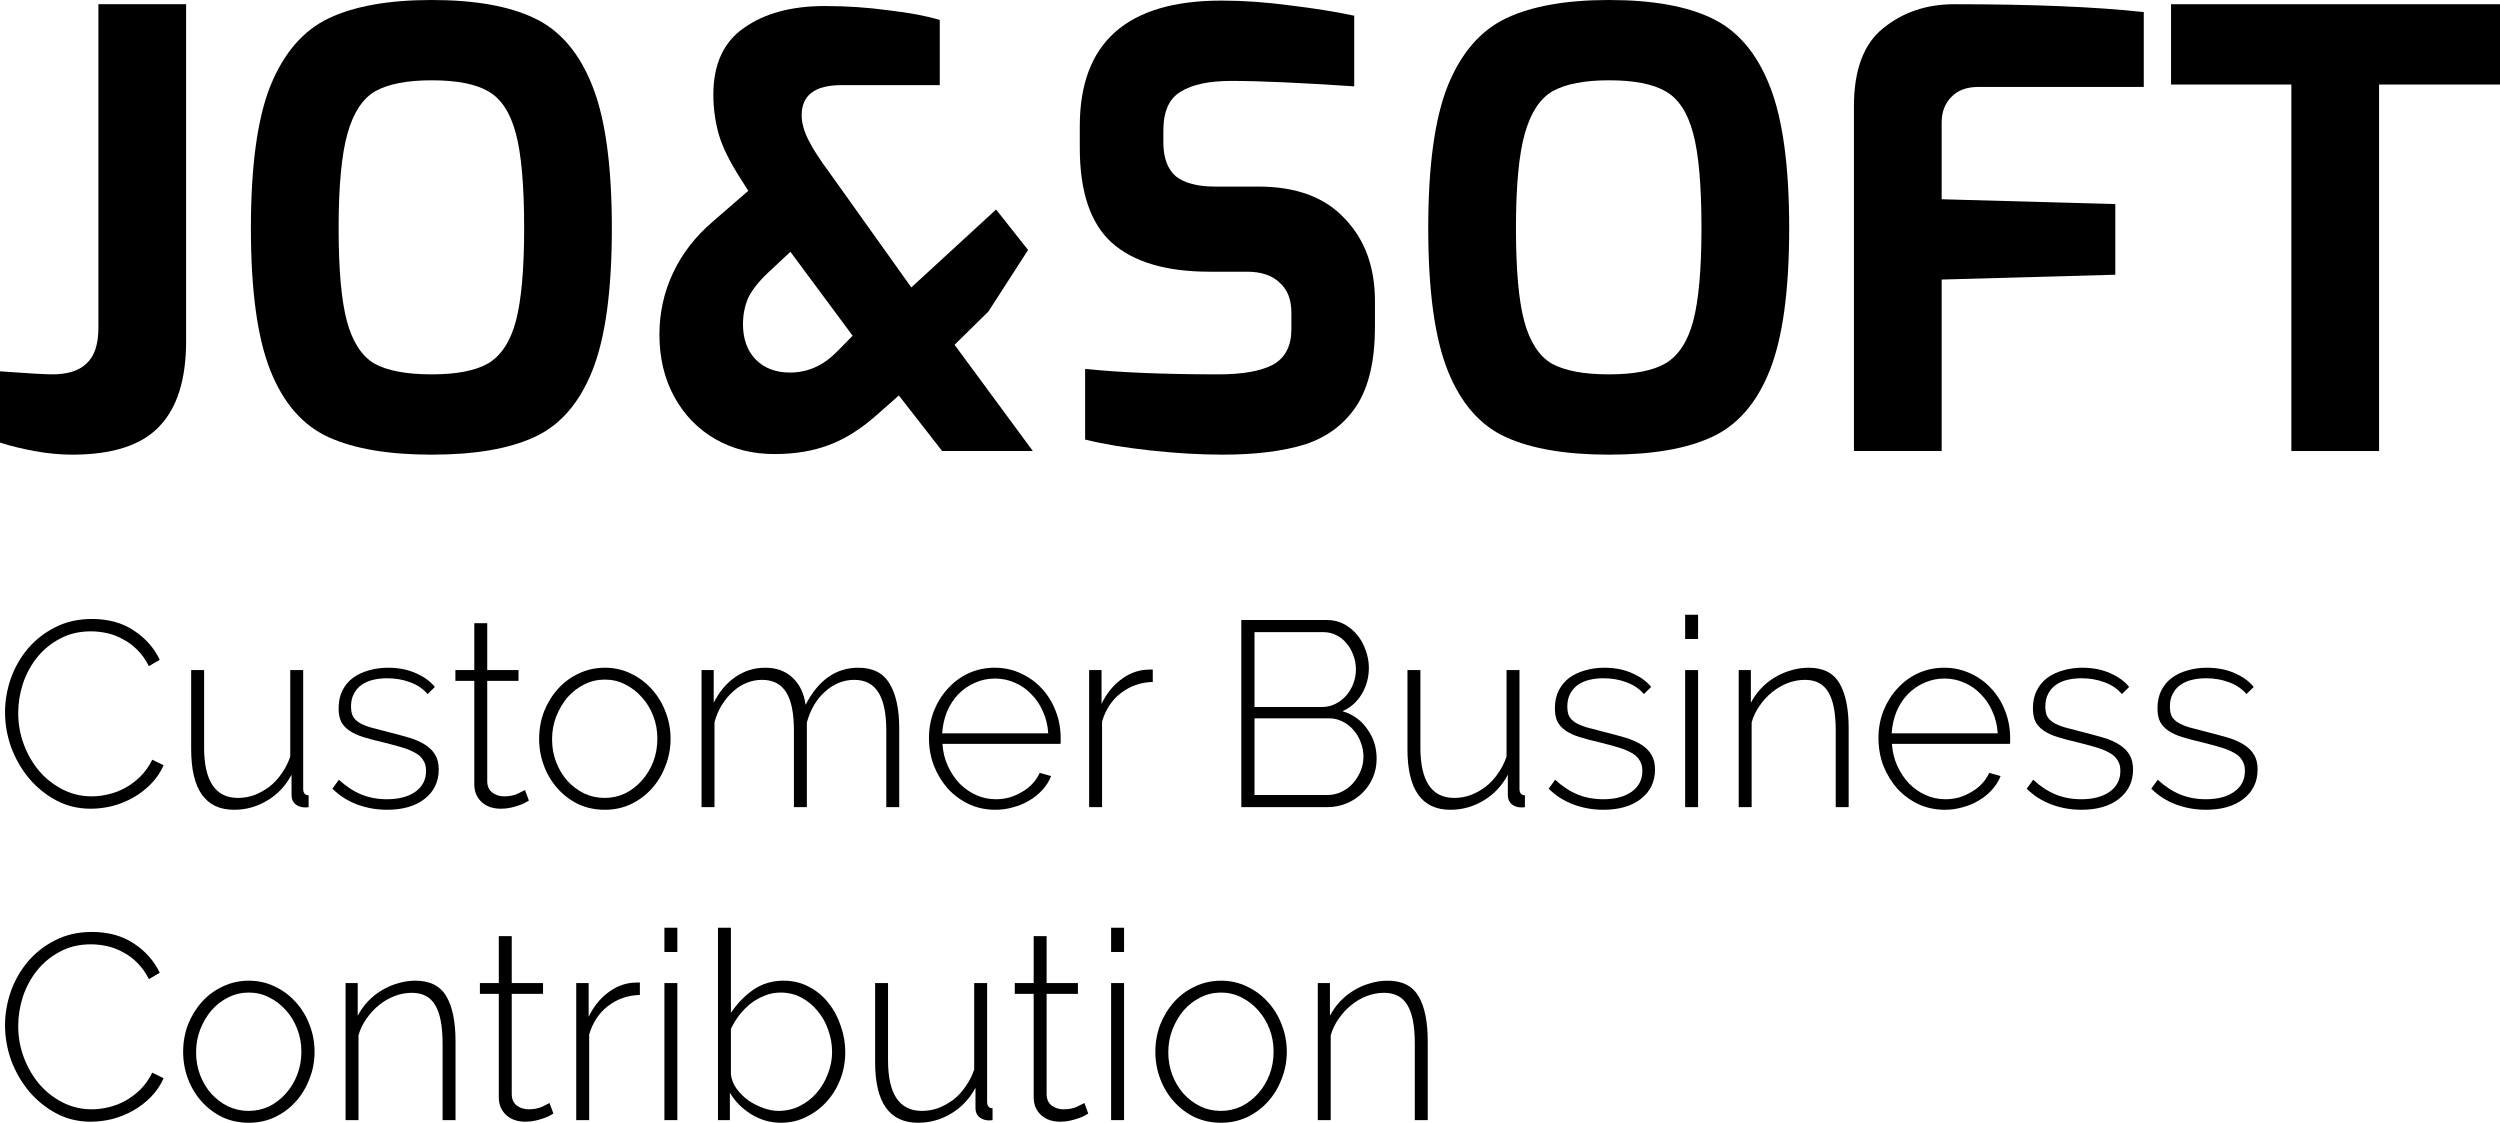 <svg width="167" height="75" viewBox="0 0 167 75" fill="none" xmlns="http://www.w3.org/2000/svg">
<path d="M4.83 30.371C4.012 30.371 3.167 30.291 2.296 30.129C1.425 29.968 0.66 29.78 0 29.565V24.805C1.848 24.94 3.009 25.007 3.484 25.007C4.514 25.007 5.279 24.765 5.781 24.281C6.309 23.797 6.573 23.004 6.573 21.901V0.282H12.432V22.789C12.432 25.37 11.825 27.279 10.611 28.516C9.423 29.753 7.496 30.371 4.83 30.371Z" fill="black"/>
<path d="M28.836 30.371C25.959 30.371 23.662 29.982 21.947 29.202C20.231 28.422 18.938 26.943 18.066 24.765C17.195 22.587 16.76 19.414 16.76 15.246C16.76 11.078 17.195 7.905 18.066 5.727C18.964 3.522 20.27 2.017 21.986 1.21C23.702 0.403 25.985 0 28.836 0C31.713 0 33.996 0.403 35.686 1.21C37.401 2.017 38.695 3.522 39.566 5.727C40.437 7.905 40.872 11.078 40.872 15.246C40.872 19.414 40.437 22.587 39.566 24.765C38.695 26.943 37.401 28.422 35.686 29.202C33.996 29.982 31.713 30.371 28.836 30.371ZM28.836 25.007C30.499 25.007 31.753 24.765 32.597 24.281C33.468 23.77 34.089 22.829 34.458 21.458C34.828 20.059 35.013 17.989 35.013 15.246C35.013 12.396 34.828 10.285 34.458 8.914C34.089 7.516 33.468 6.574 32.597 6.09C31.753 5.606 30.499 5.364 28.836 5.364C27.199 5.364 25.946 5.606 25.075 6.09C24.23 6.574 23.61 7.516 23.214 8.914C22.818 10.312 22.62 12.423 22.62 15.246C22.62 18.016 22.805 20.086 23.174 21.458C23.544 22.829 24.151 23.77 24.995 24.281C25.866 24.765 27.146 25.007 28.836 25.007Z" fill="black"/>
<path d="M51.73 30.331C50.252 30.331 48.932 29.995 47.77 29.323C46.609 28.651 45.698 27.709 45.038 26.499C44.379 25.289 44.049 23.904 44.049 22.345C44.049 20.893 44.352 19.521 44.959 18.231C45.566 16.94 46.451 15.797 47.612 14.803L49.987 12.745L49.473 11.939C48.734 10.783 48.245 9.788 48.008 8.954C47.77 8.094 47.651 7.22 47.651 6.332C47.651 4.289 48.338 2.796 49.71 1.855C51.083 0.887 52.878 0.403 55.095 0.403C56.547 0.403 57.959 0.497 59.332 0.686C60.731 0.847 61.879 1.062 62.776 1.331V5.687H56.204C54.435 5.687 53.551 6.359 53.551 7.704C53.551 8.188 53.696 8.726 53.986 9.317C54.277 9.909 54.752 10.648 55.412 11.536L60.876 19.199L66.538 13.996L68.676 16.698L66.023 20.812L63.766 23.031L68.993 30.129H62.935L60.044 26.419L58.579 27.709C57.523 28.651 56.455 29.323 55.372 29.726C54.316 30.129 53.102 30.331 51.73 30.331ZM52.759 24.886C53.34 24.886 53.881 24.779 54.382 24.563C54.91 24.348 55.438 23.972 55.966 23.434L56.956 22.426L52.799 16.819L51.334 18.191C50.7 18.782 50.252 19.347 49.987 19.884C49.75 20.422 49.631 21.014 49.631 21.659C49.631 22.627 49.908 23.407 50.463 23.999C51.043 24.59 51.809 24.886 52.759 24.886Z" fill="black"/>
<path d="M81.672 30.371C80.168 30.371 78.557 30.277 76.842 30.089C75.126 29.901 73.674 29.659 72.486 29.363V24.644C74.835 24.886 77.805 25.007 81.395 25.007C83.005 25.007 84.219 24.792 85.037 24.362C85.856 23.904 86.265 23.111 86.265 21.982V20.893C86.265 20.006 86.001 19.333 85.473 18.876C84.972 18.392 84.246 18.15 83.295 18.15H80.801C77.897 18.15 75.72 17.505 74.268 16.214C72.843 14.924 72.13 12.813 72.13 9.882V8.43C72.13 2.837 75.284 0.04 81.593 0.04C83.071 0.04 84.602 0.148 86.186 0.363C87.769 0.551 89.195 0.78 90.462 1.049V5.768C86.846 5.526 84.114 5.405 82.266 5.405C80.761 5.405 79.626 5.647 78.861 6.131C78.095 6.588 77.713 7.448 77.713 8.712V9.519C77.713 10.541 77.99 11.293 78.544 11.777C79.125 12.235 79.996 12.463 81.157 12.463H84.048C86.582 12.463 88.508 13.176 89.828 14.601C91.174 15.999 91.847 17.841 91.847 20.127V21.821C91.847 24.079 91.438 25.84 90.62 27.104C89.802 28.341 88.654 29.202 87.175 29.686C85.697 30.143 83.863 30.371 81.672 30.371Z" fill="black"/>
<path d="M107.482 30.371C104.605 30.371 102.308 29.982 100.593 29.202C98.877 28.422 97.584 26.943 96.712 24.765C95.841 22.587 95.406 19.414 95.406 15.246C95.406 11.078 95.841 7.905 96.712 5.727C97.61 3.522 98.916 2.017 100.632 1.21C102.348 0.403 104.631 0 107.482 0C110.359 0 112.642 0.403 114.331 1.21C116.047 2.017 117.341 3.522 118.212 5.727C119.083 7.905 119.518 11.078 119.518 15.246C119.518 19.414 119.083 22.587 118.212 24.765C117.341 26.943 116.047 28.422 114.331 29.202C112.642 29.982 110.359 30.371 107.482 30.371ZM107.482 25.007C109.145 25.007 110.399 24.765 111.243 24.281C112.114 23.77 112.734 22.829 113.104 21.458C113.474 20.059 113.658 17.989 113.658 15.246C113.658 12.396 113.474 10.285 113.104 8.914C112.734 7.516 112.114 6.574 111.243 6.09C110.399 5.606 109.145 5.364 107.482 5.364C105.845 5.364 104.591 5.606 103.72 6.09C102.876 6.574 102.255 7.516 101.86 8.914C101.464 10.312 101.266 12.423 101.266 15.246C101.266 18.016 101.45 20.086 101.82 21.458C102.189 22.829 102.797 23.77 103.641 24.281C104.512 24.765 105.793 25.007 107.482 25.007Z" fill="black"/>
<path d="M123.843 7.099C123.843 4.679 124.489 2.944 125.783 1.896C127.103 0.82 128.686 0.282 130.534 0.282C135.787 0.282 140.01 0.457 143.204 0.807V5.808H132.157C131.365 5.808 130.758 6.037 130.336 6.494C129.914 6.924 129.703 7.489 129.703 8.188V13.31L141.303 13.633V18.352L129.703 18.674V30.129H123.843V7.099Z" fill="black"/>
<path d="M153.063 5.647H145.026V0.282H167V5.647H158.923V30.129H153.063V5.647Z" fill="black"/>
<path d="M0.336 47.579C0.336 46.828 0.463 46.083 0.716 45.343C0.981 44.592 1.361 43.923 1.857 43.336C2.352 42.749 2.957 42.274 3.671 41.91C4.397 41.535 5.221 41.347 6.143 41.347C7.237 41.347 8.171 41.605 8.943 42.121C9.715 42.626 10.291 43.278 10.671 44.076L9.945 44.498C9.726 44.064 9.467 43.7 9.167 43.407C8.879 43.113 8.562 42.879 8.217 42.703C7.883 42.515 7.531 42.38 7.163 42.297C6.794 42.215 6.431 42.174 6.074 42.174C5.29 42.174 4.599 42.339 4 42.667C3.401 42.984 2.894 43.401 2.479 43.917C2.064 44.434 1.747 45.02 1.528 45.678C1.321 46.323 1.217 46.975 1.217 47.632C1.217 48.371 1.344 49.076 1.598 49.745C1.851 50.414 2.197 51.007 2.635 51.523C3.072 52.028 3.591 52.432 4.19 52.738C4.789 53.043 5.434 53.196 6.126 53.196C6.494 53.196 6.875 53.148 7.266 53.054C7.658 52.961 8.032 52.814 8.39 52.614C8.747 52.415 9.081 52.163 9.392 51.857C9.703 51.541 9.962 51.171 10.17 50.748L10.93 51.118C10.723 51.587 10.441 52.004 10.083 52.368C9.726 52.732 9.329 53.037 8.891 53.283C8.453 53.53 7.986 53.718 7.491 53.847C7.007 53.964 6.529 54.023 6.056 54.023C5.215 54.023 4.443 53.835 3.741 53.459C3.049 53.084 2.45 52.597 1.943 51.998C1.436 51.388 1.039 50.701 0.751 49.938C0.474 49.164 0.336 48.377 0.336 47.579Z" fill="black"/>
<path d="M15.638 54.093C13.726 54.093 12.77 52.743 12.77 50.044V44.762H13.634V49.921C13.634 52.174 14.388 53.301 15.898 53.301C16.278 53.301 16.647 53.236 17.004 53.107C17.361 52.967 17.695 52.779 18.006 52.544C18.317 52.297 18.588 52.004 18.819 51.664C19.06 51.323 19.25 50.948 19.389 50.537V44.762H20.253V52.685C20.253 52.978 20.374 53.125 20.616 53.125V53.917C20.558 53.929 20.506 53.935 20.46 53.935C20.414 53.935 20.38 53.935 20.357 53.935C20.126 53.935 19.919 53.864 19.734 53.724C19.562 53.571 19.475 53.371 19.475 53.125V51.752C19.083 52.491 18.542 53.066 17.851 53.477C17.171 53.888 16.433 54.093 15.638 54.093Z" fill="black"/>
<path d="M25.851 54.093C25.16 54.093 24.497 53.976 23.863 53.741C23.23 53.507 22.677 53.154 22.204 52.685L22.636 52.086C23.12 52.532 23.622 52.861 24.14 53.072C24.658 53.283 25.229 53.389 25.851 53.389C26.634 53.389 27.262 53.225 27.735 52.896C28.219 52.556 28.461 52.086 28.461 51.488C28.461 51.206 28.397 50.971 28.27 50.783C28.155 50.584 27.977 50.42 27.735 50.291C27.493 50.15 27.193 50.026 26.836 49.921C26.479 49.815 26.064 49.704 25.592 49.586C25.085 49.469 24.641 49.352 24.261 49.234C23.892 49.117 23.587 48.976 23.345 48.812C23.103 48.647 22.919 48.448 22.792 48.213C22.677 47.978 22.619 47.679 22.619 47.315C22.619 46.857 22.705 46.458 22.878 46.118C23.051 45.778 23.287 45.496 23.587 45.273C23.898 45.05 24.249 44.886 24.641 44.78C25.044 44.663 25.471 44.604 25.92 44.604C26.623 44.604 27.245 44.727 27.787 44.974C28.328 45.208 28.749 45.514 29.048 45.889L28.564 46.364C28.265 46.012 27.873 45.748 27.389 45.572C26.917 45.396 26.41 45.308 25.868 45.308C25.534 45.308 25.217 45.343 24.918 45.414C24.63 45.484 24.376 45.596 24.157 45.748C23.938 45.901 23.766 46.1 23.639 46.347C23.512 46.581 23.449 46.863 23.449 47.192C23.449 47.462 23.489 47.679 23.57 47.843C23.662 48.008 23.8 48.148 23.985 48.266C24.18 48.383 24.428 48.489 24.728 48.583C25.027 48.665 25.384 48.759 25.799 48.864C26.364 49.005 26.865 49.14 27.303 49.269C27.741 49.398 28.104 49.557 28.392 49.745C28.691 49.932 28.916 50.156 29.066 50.414C29.227 50.672 29.307 51.001 29.307 51.4C29.307 52.221 28.991 52.879 28.357 53.371C27.735 53.853 26.899 54.093 25.851 54.093Z" fill="black"/>
<path d="M35.33 53.477C35.283 53.501 35.203 53.547 35.087 53.618C34.984 53.677 34.846 53.735 34.673 53.794C34.511 53.853 34.327 53.906 34.12 53.953C33.912 53.999 33.688 54.023 33.446 54.023C33.204 54.023 32.973 53.988 32.754 53.917C32.547 53.847 32.363 53.741 32.201 53.6C32.04 53.459 31.913 53.289 31.821 53.09C31.729 52.89 31.683 52.656 31.683 52.386V45.484H30.421V44.762H31.683V41.629H32.547V44.762H34.638V45.484H32.547V52.174C32.547 52.515 32.662 52.773 32.893 52.949C33.123 53.113 33.382 53.196 33.67 53.196C34.028 53.196 34.333 53.137 34.586 53.019C34.851 52.89 35.013 52.808 35.07 52.773L35.33 53.477Z" fill="black"/>
<path d="M40.404 54.093C39.77 54.093 39.183 53.97 38.641 53.724C38.111 53.465 37.65 53.119 37.258 52.685C36.867 52.251 36.561 51.746 36.343 51.171C36.124 50.596 36.014 49.991 36.014 49.357C36.014 48.712 36.124 48.102 36.343 47.526C36.573 46.951 36.884 46.447 37.276 46.012C37.667 45.578 38.128 45.238 38.658 44.991C39.2 44.733 39.782 44.604 40.404 44.604C41.026 44.604 41.602 44.733 42.132 44.991C42.662 45.238 43.123 45.578 43.515 46.012C43.918 46.447 44.229 46.951 44.448 47.526C44.678 48.102 44.794 48.712 44.794 49.357C44.794 49.991 44.678 50.596 44.448 51.171C44.229 51.746 43.924 52.251 43.532 52.685C43.14 53.119 42.674 53.465 42.132 53.724C41.602 53.97 41.026 54.093 40.404 54.093ZM36.878 49.393C36.878 49.932 36.97 50.443 37.155 50.924C37.339 51.394 37.587 51.804 37.898 52.157C38.221 52.509 38.595 52.791 39.021 53.002C39.447 53.201 39.903 53.301 40.387 53.301C40.87 53.301 41.326 53.201 41.752 53.002C42.178 52.791 42.553 52.503 42.875 52.139C43.198 51.775 43.452 51.358 43.636 50.889C43.82 50.408 43.912 49.892 43.912 49.34C43.912 48.8 43.82 48.295 43.636 47.826C43.452 47.344 43.198 46.928 42.875 46.576C42.553 46.212 42.178 45.924 41.752 45.713C41.337 45.502 40.888 45.396 40.404 45.396C39.92 45.396 39.465 45.502 39.039 45.713C38.612 45.924 38.238 46.212 37.915 46.576C37.604 46.94 37.351 47.368 37.155 47.861C36.97 48.342 36.878 48.853 36.878 49.393Z" fill="black"/>
<path d="M60.068 53.917H59.204V48.812C59.204 47.65 59.025 46.793 58.668 46.241C58.322 45.69 57.787 45.414 57.061 45.414C56.692 45.414 56.34 45.484 56.007 45.625C55.672 45.766 55.367 45.965 55.09 46.224C54.814 46.47 54.572 46.769 54.365 47.121C54.169 47.462 54.013 47.843 53.898 48.266V53.917H53.034V48.812C53.034 47.638 52.861 46.781 52.515 46.241C52.17 45.69 51.634 45.414 50.908 45.414C50.539 45.414 50.188 45.484 49.854 45.625C49.531 45.754 49.232 45.948 48.955 46.206C48.679 46.453 48.431 46.752 48.212 47.104C48.005 47.444 47.843 47.826 47.728 48.248V53.917H46.864V44.762H47.676V46.946C48.045 46.206 48.529 45.631 49.128 45.22C49.727 44.809 50.39 44.604 51.116 44.604C51.876 44.604 52.492 44.833 52.965 45.291C53.437 45.748 53.719 46.347 53.812 47.086C54.664 45.431 55.839 44.604 57.337 44.604C58.317 44.604 59.014 44.962 59.428 45.678C59.855 46.382 60.068 47.374 60.068 48.653V53.917Z" fill="black"/>
<path d="M66.498 54.093C65.864 54.093 65.276 53.97 64.735 53.724C64.193 53.465 63.721 53.119 63.318 52.685C62.926 52.239 62.615 51.728 62.385 51.153C62.166 50.578 62.056 49.962 62.056 49.304C62.056 48.659 62.166 48.054 62.385 47.491C62.615 46.916 62.926 46.417 63.318 45.995C63.709 45.56 64.17 45.22 64.7 44.974C65.242 44.727 65.824 44.604 66.446 44.604C67.079 44.604 67.667 44.733 68.209 44.991C68.75 45.238 69.217 45.578 69.609 46.012C70 46.435 70.305 46.934 70.524 47.509C70.743 48.072 70.853 48.671 70.853 49.304C70.853 49.363 70.853 49.44 70.853 49.533C70.853 49.616 70.847 49.669 70.835 49.692H62.955C62.989 50.22 63.11 50.713 63.318 51.171C63.525 51.617 63.784 52.004 64.095 52.333C64.418 52.661 64.787 52.92 65.202 53.107C65.616 53.295 66.06 53.389 66.532 53.389C66.843 53.389 67.149 53.348 67.448 53.266C67.748 53.172 68.024 53.049 68.278 52.896C68.543 52.743 68.773 52.562 68.969 52.35C69.177 52.127 69.338 51.887 69.453 51.629L70.213 51.84C70.087 52.169 69.897 52.474 69.643 52.755C69.401 53.025 69.113 53.26 68.779 53.459C68.456 53.659 68.099 53.812 67.707 53.917C67.316 54.035 66.912 54.093 66.498 54.093ZM70.023 48.988C69.989 48.448 69.868 47.955 69.66 47.509C69.465 47.063 69.205 46.681 68.883 46.364C68.572 46.036 68.209 45.783 67.794 45.607C67.379 45.42 66.936 45.326 66.463 45.326C65.991 45.326 65.547 45.42 65.132 45.607C64.718 45.783 64.349 46.036 64.026 46.364C63.715 46.681 63.462 47.069 63.266 47.526C63.081 47.972 62.972 48.459 62.937 48.988H70.023Z" fill="black"/>
<path d="M77.005 45.554C76.199 45.578 75.49 45.825 74.88 46.294C74.281 46.752 73.86 47.386 73.618 48.196V53.917H72.754V44.762H73.584V47.016C73.895 46.37 74.304 45.848 74.811 45.449C75.329 45.038 75.882 44.803 76.47 44.745C76.585 44.733 76.689 44.727 76.781 44.727C76.873 44.727 76.948 44.727 77.005 44.727V45.554Z" fill="black"/>
<path d="M91.959 50.678C91.959 51.136 91.873 51.564 91.7 51.963C91.527 52.35 91.291 52.691 90.991 52.984C90.692 53.278 90.34 53.507 89.937 53.671C89.534 53.835 89.108 53.917 88.658 53.917H82.92V41.417H88.641C89.067 41.417 89.453 41.511 89.799 41.699C90.144 41.887 90.438 42.133 90.68 42.438C90.922 42.732 91.106 43.072 91.233 43.459C91.372 43.835 91.441 44.217 91.441 44.604C91.441 45.238 91.285 45.819 90.974 46.347C90.663 46.875 90.231 47.262 89.678 47.509C90.381 47.72 90.934 48.119 91.337 48.706C91.752 49.281 91.959 49.938 91.959 50.678ZM91.078 50.554C91.078 50.226 91.02 49.909 90.905 49.604C90.79 49.287 90.628 49.011 90.421 48.776C90.214 48.53 89.966 48.336 89.678 48.196C89.401 48.054 89.102 47.984 88.779 47.984H83.802V53.107H88.658C89.004 53.107 89.321 53.037 89.609 52.896C89.908 52.755 90.162 52.568 90.369 52.333C90.588 52.086 90.761 51.81 90.888 51.505C91.014 51.2 91.078 50.883 91.078 50.554ZM83.802 42.227V47.227H88.295C88.629 47.227 88.935 47.157 89.211 47.016C89.488 46.875 89.724 46.693 89.92 46.47C90.127 46.235 90.288 45.965 90.404 45.66C90.519 45.355 90.576 45.044 90.576 44.727C90.576 44.387 90.519 44.07 90.404 43.776C90.3 43.471 90.15 43.207 89.954 42.984C89.77 42.749 89.545 42.568 89.28 42.438C89.015 42.297 88.722 42.227 88.399 42.227H83.802Z" fill="black"/>
<path d="M96.886 54.093C94.974 54.093 94.018 52.743 94.018 50.044V44.762H94.882V49.921C94.882 52.174 95.636 53.301 97.146 53.301C97.526 53.301 97.895 53.236 98.252 53.107C98.609 52.967 98.943 52.779 99.254 52.544C99.565 52.297 99.836 52.004 100.067 51.664C100.309 51.323 100.499 50.948 100.637 50.537V44.762H101.501V52.685C101.501 52.978 101.622 53.125 101.864 53.125V53.917C101.806 53.929 101.754 53.935 101.708 53.935C101.662 53.935 101.628 53.935 101.605 53.935C101.374 53.935 101.167 53.864 100.982 53.724C100.81 53.571 100.723 53.371 100.723 53.125V51.752C100.331 52.491 99.79 53.066 99.099 53.477C98.419 53.888 97.682 54.093 96.886 54.093Z" fill="black"/>
<path d="M107.099 54.093C106.408 54.093 105.745 53.976 105.112 53.741C104.478 53.507 103.925 53.154 103.452 52.685L103.884 52.086C104.368 52.532 104.87 52.861 105.388 53.072C105.906 53.283 106.477 53.389 107.099 53.389C107.882 53.389 108.511 53.225 108.983 52.896C109.467 52.556 109.709 52.086 109.709 51.488C109.709 51.206 109.645 50.971 109.519 50.783C109.403 50.584 109.225 50.42 108.983 50.291C108.741 50.15 108.441 50.026 108.084 49.921C107.727 49.815 107.312 49.704 106.84 49.586C106.333 49.469 105.889 49.352 105.509 49.234C105.14 49.117 104.835 48.976 104.593 48.812C104.351 48.647 104.167 48.448 104.04 48.213C103.925 47.978 103.867 47.679 103.867 47.315C103.867 46.857 103.954 46.458 104.126 46.118C104.299 45.778 104.535 45.496 104.835 45.273C105.146 45.05 105.497 44.886 105.889 44.78C106.293 44.663 106.719 44.604 107.168 44.604C107.871 44.604 108.493 44.727 109.035 44.974C109.576 45.208 109.997 45.514 110.296 45.889L109.812 46.364C109.513 46.012 109.121 45.748 108.637 45.572C108.165 45.396 107.658 45.308 107.116 45.308C106.782 45.308 106.465 45.343 106.166 45.414C105.878 45.484 105.624 45.596 105.405 45.748C105.186 45.901 105.014 46.1 104.887 46.347C104.76 46.581 104.697 46.863 104.697 47.192C104.697 47.462 104.737 47.679 104.818 47.843C104.91 48.008 105.048 48.148 105.233 48.266C105.428 48.383 105.676 48.489 105.976 48.583C106.275 48.665 106.632 48.759 107.047 48.864C107.612 49.005 108.113 49.14 108.551 49.269C108.989 49.398 109.352 49.557 109.64 49.745C109.939 49.932 110.164 50.156 110.314 50.414C110.475 50.672 110.555 51.001 110.555 51.4C110.555 52.221 110.239 52.879 109.605 53.371C108.983 53.853 108.148 54.093 107.099 54.093Z" fill="black"/>
<path d="M112.568 53.917V44.762H113.432V53.917H112.568ZM112.568 42.685V41.065H113.432V42.685H112.568Z" fill="black"/>
<path d="M123.491 53.917H122.627V48.812C122.627 47.626 122.46 46.764 122.126 46.224C121.803 45.684 121.285 45.414 120.57 45.414C120.19 45.414 119.81 45.484 119.43 45.625C119.061 45.766 118.715 45.965 118.393 46.224C118.07 46.482 117.788 46.787 117.546 47.139C117.304 47.48 117.125 47.849 117.01 48.248V53.917H116.146V44.762H116.958V46.946C117.143 46.593 117.367 46.276 117.632 45.995C117.909 45.701 118.214 45.455 118.548 45.255C118.894 45.044 119.257 44.886 119.637 44.78C120.017 44.663 120.409 44.604 120.812 44.604C121.792 44.604 122.483 44.956 122.886 45.66C123.29 46.353 123.491 47.35 123.491 48.653V53.917Z" fill="black"/>
<path d="M129.923 54.093C129.289 54.093 128.702 53.97 128.16 53.724C127.619 53.465 127.146 53.119 126.743 52.685C126.352 52.239 126.04 51.728 125.81 51.153C125.591 50.578 125.482 49.962 125.482 49.304C125.482 48.659 125.591 48.054 125.81 47.491C126.04 46.916 126.352 46.417 126.743 45.995C127.135 45.56 127.596 45.22 128.126 44.974C128.667 44.727 129.249 44.604 129.871 44.604C130.505 44.604 131.093 44.733 131.634 44.991C132.176 45.238 132.642 45.578 133.034 46.012C133.426 46.435 133.731 46.934 133.95 47.509C134.169 48.072 134.278 48.671 134.278 49.304C134.278 49.363 134.278 49.44 134.278 49.533C134.278 49.616 134.273 49.669 134.261 49.692H126.38C126.415 50.22 126.536 50.713 126.743 51.171C126.951 51.617 127.21 52.004 127.521 52.333C127.844 52.661 128.212 52.92 128.627 53.107C129.042 53.295 129.485 53.389 129.958 53.389C130.269 53.389 130.574 53.348 130.874 53.266C131.173 53.172 131.45 53.049 131.703 52.896C131.968 52.743 132.199 52.562 132.395 52.35C132.602 52.127 132.763 51.887 132.878 51.629L133.639 51.84C133.512 52.169 133.322 52.474 133.069 52.755C132.827 53.025 132.539 53.26 132.205 53.459C131.882 53.659 131.525 53.812 131.133 53.917C130.741 54.035 130.338 54.093 129.923 54.093ZM133.449 48.988C133.414 48.448 133.293 47.955 133.086 47.509C132.89 47.063 132.631 46.681 132.308 46.364C131.997 46.036 131.634 45.783 131.219 45.607C130.805 45.42 130.361 45.326 129.889 45.326C129.416 45.326 128.973 45.42 128.558 45.607C128.143 45.783 127.774 46.036 127.452 46.364C127.141 46.681 126.887 47.069 126.691 47.526C126.507 47.972 126.398 48.459 126.363 48.988H133.449Z" fill="black"/>
<path d="M139.031 54.093C138.34 54.093 137.677 53.976 137.044 53.741C136.41 53.507 135.857 53.154 135.385 52.685L135.817 52.086C136.301 52.532 136.802 52.861 137.32 53.072C137.839 53.283 138.409 53.389 139.031 53.389C139.815 53.389 140.443 53.225 140.915 52.896C141.399 52.556 141.641 52.086 141.641 51.488C141.641 51.206 141.578 50.971 141.451 50.783C141.336 50.584 141.157 50.42 140.915 50.291C140.673 50.15 140.373 50.026 140.016 49.921C139.659 49.815 139.244 49.704 138.772 49.586C138.265 49.469 137.821 49.352 137.441 49.234C137.072 49.117 136.767 48.976 136.525 48.812C136.283 48.647 136.099 48.448 135.972 48.213C135.857 47.978 135.799 47.679 135.799 47.315C135.799 46.857 135.886 46.458 136.059 46.118C136.231 45.778 136.468 45.496 136.767 45.273C137.078 45.05 137.43 44.886 137.821 44.78C138.225 44.663 138.651 44.604 139.1 44.604C139.803 44.604 140.425 44.727 140.967 44.974C141.508 45.208 141.929 45.514 142.228 45.889L141.745 46.364C141.445 46.012 141.053 45.748 140.569 45.572C140.097 45.396 139.59 45.308 139.048 45.308C138.714 45.308 138.397 45.343 138.098 45.414C137.81 45.484 137.556 45.596 137.338 45.748C137.119 45.901 136.946 46.1 136.819 46.347C136.692 46.581 136.629 46.863 136.629 47.192C136.629 47.462 136.669 47.679 136.75 47.843C136.842 48.008 136.98 48.148 137.165 48.266C137.361 48.383 137.608 48.489 137.908 48.583C138.207 48.665 138.565 48.759 138.979 48.864C139.544 49.005 140.045 49.14 140.483 49.269C140.921 49.398 141.284 49.557 141.572 49.745C141.871 49.932 142.096 50.156 142.246 50.414C142.407 50.672 142.488 51.001 142.488 51.4C142.488 52.221 142.171 52.879 141.537 53.371C140.915 53.853 140.08 54.093 139.031 54.093Z" fill="black"/>
<path d="M147.352 54.093C146.661 54.093 145.998 53.976 145.364 53.741C144.731 53.507 144.178 53.154 143.705 52.685L144.137 52.086C144.621 52.532 145.122 52.861 145.641 53.072C146.159 53.283 146.73 53.389 147.352 53.389C148.135 53.389 148.763 53.225 149.236 52.896C149.72 52.556 149.961 52.086 149.961 51.488C149.961 51.206 149.898 50.971 149.771 50.783C149.656 50.584 149.478 50.42 149.236 50.291C148.994 50.15 148.694 50.026 148.337 49.921C147.98 49.815 147.565 49.704 147.093 49.586C146.586 49.469 146.142 49.352 145.762 49.234C145.393 49.117 145.088 48.976 144.846 48.812C144.604 48.647 144.419 48.448 144.293 48.213C144.178 47.978 144.12 47.679 144.12 47.315C144.12 46.857 144.206 46.458 144.379 46.118C144.552 45.778 144.788 45.496 145.088 45.273C145.399 45.05 145.75 44.886 146.142 44.78C146.545 44.663 146.972 44.604 147.421 44.604C148.124 44.604 148.746 44.727 149.288 44.974C149.829 45.208 150.25 45.514 150.549 45.889L150.065 46.364C149.766 46.012 149.374 45.748 148.89 45.572C148.418 45.396 147.911 45.308 147.369 45.308C147.035 45.308 146.718 45.343 146.419 45.414C146.131 45.484 145.877 45.596 145.658 45.748C145.439 45.901 145.266 46.1 145.14 46.347C145.013 46.581 144.95 46.863 144.95 47.192C144.95 47.462 144.99 47.679 145.071 47.843C145.163 48.008 145.301 48.148 145.485 48.266C145.681 48.383 145.929 48.489 146.228 48.583C146.528 48.665 146.885 48.759 147.3 48.864C147.865 49.005 148.366 49.14 148.804 49.269C149.241 49.398 149.604 49.557 149.892 49.745C150.192 49.932 150.417 50.156 150.566 50.414C150.728 50.672 150.808 51.001 150.808 51.4C150.808 52.221 150.492 52.879 149.858 53.371C149.236 53.853 148.4 54.093 147.352 54.093Z" fill="black"/>
<path d="M0.336 68.486C0.336 67.735 0.463 66.99 0.716 66.25C0.981 65.499 1.361 64.83 1.857 64.243C2.352 63.656 2.957 63.181 3.671 62.817C4.397 62.441 5.221 62.254 6.143 62.254C7.237 62.254 8.171 62.512 8.943 63.028C9.715 63.533 10.291 64.184 10.671 64.982L9.945 65.405C9.726 64.971 9.467 64.607 9.167 64.313C8.879 64.02 8.562 63.785 8.217 63.609C7.883 63.421 7.531 63.286 7.163 63.204C6.794 63.122 6.431 63.081 6.074 63.081C5.29 63.081 4.599 63.245 4 63.574C3.401 63.891 2.894 64.308 2.479 64.824C2.064 65.34 1.747 65.927 1.528 66.585C1.321 67.23 1.217 67.882 1.217 68.539C1.217 69.278 1.344 69.982 1.598 70.651C1.851 71.32 2.197 71.913 2.635 72.43C3.072 72.934 3.591 73.339 4.19 73.644C4.789 73.95 5.434 74.102 6.126 74.102C6.494 74.102 6.875 74.055 7.266 73.961C7.658 73.867 8.032 73.721 8.39 73.521C8.747 73.322 9.081 73.069 9.392 72.764C9.703 72.447 9.962 72.078 10.17 71.655L10.93 72.025C10.723 72.494 10.441 72.911 10.083 73.275C9.726 73.638 9.329 73.944 8.891 74.19C8.453 74.437 7.986 74.624 7.491 74.754C7.007 74.871 6.529 74.93 6.056 74.93C5.215 74.93 4.443 74.742 3.741 74.366C3.049 73.991 2.45 73.504 1.943 72.905C1.436 72.295 1.039 71.608 0.751 70.845C0.474 70.07 0.336 69.284 0.336 68.486Z" fill="black"/>
<path d="M16.623 75C15.99 75 15.402 74.877 14.861 74.63C14.331 74.372 13.87 74.026 13.478 73.591C13.086 73.157 12.781 72.653 12.562 72.078C12.343 71.502 12.234 70.898 12.234 70.264C12.234 69.618 12.343 69.008 12.562 68.433C12.793 67.858 13.104 67.353 13.495 66.919C13.887 66.485 14.348 66.144 14.878 65.898C15.419 65.64 16.001 65.51 16.623 65.51C17.246 65.51 17.822 65.64 18.352 65.898C18.882 66.144 19.343 66.485 19.734 66.919C20.138 67.353 20.449 67.858 20.668 68.433C20.898 69.008 21.013 69.618 21.013 70.264C21.013 70.898 20.898 71.502 20.668 72.078C20.449 72.653 20.143 73.157 19.752 73.591C19.36 74.026 18.893 74.372 18.352 74.63C17.822 74.877 17.246 75 16.623 75ZM13.098 70.299C13.098 70.839 13.19 71.35 13.374 71.831C13.559 72.3 13.806 72.711 14.118 73.063C14.44 73.415 14.815 73.697 15.241 73.909C15.667 74.108 16.122 74.208 16.606 74.208C17.09 74.208 17.545 74.108 17.971 73.909C18.398 73.697 18.772 73.41 19.095 73.046C19.418 72.682 19.671 72.265 19.855 71.796C20.04 71.314 20.132 70.798 20.132 70.246C20.132 69.707 20.04 69.202 19.855 68.732C19.671 68.251 19.418 67.835 19.095 67.482C18.772 67.118 18.398 66.831 17.971 66.62C17.557 66.409 17.108 66.303 16.623 66.303C16.14 66.303 15.684 66.409 15.258 66.62C14.832 66.831 14.457 67.118 14.135 67.482C13.824 67.846 13.57 68.275 13.374 68.768C13.19 69.249 13.098 69.759 13.098 70.299Z" fill="black"/>
<path d="M30.429 74.824H29.565V69.718C29.565 68.533 29.398 67.67 29.063 67.13C28.741 66.59 28.222 66.32 27.508 66.32C27.128 66.32 26.747 66.391 26.367 66.532C25.999 66.672 25.653 66.872 25.331 67.13C25.008 67.388 24.726 67.694 24.483 68.046C24.242 68.386 24.063 68.756 23.948 69.155V74.824H23.084V65.669H23.896V67.852C24.08 67.5 24.305 67.183 24.57 66.901C24.846 66.608 25.152 66.362 25.486 66.162C25.832 65.951 26.195 65.792 26.575 65.687C26.955 65.569 27.347 65.51 27.75 65.51C28.729 65.51 29.421 65.863 29.824 66.567C30.227 67.259 30.429 68.257 30.429 69.56V74.824Z" fill="black"/>
<path d="M36.967 74.384C36.92 74.407 36.84 74.454 36.725 74.525C36.621 74.583 36.483 74.642 36.31 74.701C36.148 74.759 35.964 74.812 35.757 74.859C35.549 74.906 35.325 74.93 35.083 74.93C34.841 74.93 34.61 74.894 34.392 74.824C34.184 74.754 34 74.648 33.838 74.507C33.677 74.366 33.55 74.196 33.458 73.996C33.366 73.797 33.32 73.562 33.32 73.292V66.391H32.058V65.669H33.32V62.535H34.184V65.669H36.275V66.391H34.184V73.081C34.184 73.421 34.299 73.68 34.53 73.856C34.76 74.02 35.019 74.102 35.307 74.102C35.665 74.102 35.97 74.043 36.223 73.926C36.488 73.797 36.65 73.715 36.707 73.68L36.967 74.384Z" fill="black"/>
<path d="M42.744 66.461C41.938 66.485 41.229 66.731 40.618 67.201C40.019 67.659 39.599 68.292 39.357 69.102V74.824H38.493V65.669H39.322V67.922C39.633 67.277 40.042 66.755 40.549 66.356C41.068 65.945 41.621 65.71 42.209 65.651C42.324 65.64 42.428 65.634 42.52 65.634C42.612 65.634 42.687 65.634 42.744 65.634V66.461Z" fill="black"/>
<path d="M44.383 74.824V65.669H45.247V74.824H44.383ZM44.383 63.592V61.972H45.247V63.592H44.383Z" fill="black"/>
<path d="M52.161 75C51.458 75 50.801 74.812 50.191 74.437C49.58 74.061 49.102 73.58 48.756 72.993V74.824H47.961V61.972H48.825V67.659C49.252 67.025 49.753 66.508 50.329 66.109C50.916 65.71 51.59 65.51 52.351 65.51C52.984 65.51 53.555 65.651 54.062 65.933C54.58 66.203 55.012 66.567 55.358 67.025C55.715 67.471 55.986 67.981 56.17 68.556C56.366 69.12 56.464 69.695 56.464 70.282C56.464 70.915 56.355 71.52 56.136 72.095C55.917 72.659 55.611 73.157 55.22 73.591C54.84 74.014 54.384 74.355 53.854 74.613C53.336 74.871 52.771 75 52.161 75ZM51.988 74.208C52.518 74.208 53.002 74.096 53.44 73.873C53.877 73.65 54.252 73.357 54.563 72.993C54.886 72.617 55.133 72.195 55.306 71.725C55.49 71.256 55.583 70.775 55.583 70.282C55.583 69.765 55.496 69.272 55.324 68.803C55.162 68.322 54.926 67.899 54.615 67.535C54.315 67.16 53.952 66.86 53.526 66.637C53.111 66.414 52.65 66.303 52.144 66.303C51.763 66.303 51.406 66.373 51.072 66.514C50.738 66.643 50.427 66.819 50.139 67.042C49.862 67.265 49.609 67.523 49.378 67.817C49.159 68.11 48.975 68.415 48.825 68.732V71.76C48.86 72.101 48.986 72.424 49.205 72.729C49.424 73.022 49.684 73.281 49.983 73.504C50.294 73.715 50.628 73.885 50.986 74.014C51.343 74.143 51.677 74.208 51.988 74.208Z" fill="black"/>
<path d="M61.326 75C59.413 75 58.457 73.65 58.457 70.951V65.669H59.321V70.828C59.321 73.081 60.076 74.208 61.585 74.208C61.965 74.208 62.334 74.143 62.691 74.014C63.048 73.873 63.382 73.686 63.694 73.451C64.005 73.204 64.275 72.911 64.506 72.57C64.748 72.23 64.938 71.855 65.076 71.444V65.669H65.94V73.591C65.94 73.885 66.061 74.032 66.303 74.032V74.824C66.246 74.836 66.194 74.841 66.148 74.841C66.102 74.841 66.067 74.841 66.044 74.841C65.813 74.841 65.606 74.771 65.422 74.63C65.249 74.478 65.162 74.278 65.162 74.032V72.659C64.771 73.398 64.229 73.973 63.538 74.384C62.858 74.795 62.121 75 61.326 75Z" fill="black"/>
<path d="M72.696 74.384C72.65 74.407 72.569 74.454 72.454 74.525C72.35 74.583 72.212 74.642 72.039 74.701C71.878 74.759 71.694 74.812 71.486 74.859C71.279 74.906 71.054 74.93 70.812 74.93C70.57 74.93 70.34 74.894 70.121 74.824C69.914 74.754 69.729 74.648 69.568 74.507C69.407 74.366 69.28 74.196 69.188 73.996C69.096 73.797 69.05 73.562 69.05 73.292V66.391H67.788V65.669H69.05V62.535H69.914V65.669H72.005V66.391H69.914V73.081C69.914 73.421 70.029 73.68 70.259 73.856C70.49 74.02 70.749 74.102 71.037 74.102C71.394 74.102 71.7 74.043 71.953 73.926C72.218 73.797 72.379 73.715 72.437 73.68L72.696 74.384Z" fill="black"/>
<path d="M74.222 74.824V65.669H75.087V74.824H74.222ZM74.222 63.592V61.972H75.087V63.592H74.222Z" fill="black"/>
<path d="M81.568 75C80.934 75 80.347 74.877 79.805 74.63C79.275 74.372 78.814 74.026 78.422 73.591C78.031 73.157 77.726 72.653 77.507 72.078C77.288 71.502 77.178 70.898 77.178 70.264C77.178 69.618 77.288 69.008 77.507 68.433C77.737 67.858 78.048 67.353 78.44 66.919C78.832 66.485 79.293 66.144 79.823 65.898C80.364 65.64 80.946 65.51 81.568 65.51C82.19 65.51 82.766 65.64 83.296 65.898C83.826 66.144 84.287 66.485 84.679 66.919C85.082 67.353 85.393 67.858 85.612 68.433C85.843 69.008 85.958 69.618 85.958 70.264C85.958 70.898 85.843 71.502 85.612 72.078C85.393 72.653 85.088 73.157 84.696 73.591C84.304 74.026 83.838 74.372 83.296 74.63C82.766 74.877 82.19 75 81.568 75ZM78.042 70.299C78.042 70.839 78.135 71.35 78.319 71.831C78.503 72.3 78.751 72.711 79.062 73.063C79.385 73.415 79.759 73.697 80.185 73.909C80.612 74.108 81.067 74.208 81.551 74.208C82.035 74.208 82.49 74.108 82.916 73.909C83.342 73.697 83.717 73.41 84.04 73.046C84.362 72.682 84.615 72.265 84.8 71.796C84.984 71.314 85.076 70.798 85.076 70.246C85.076 69.707 84.984 69.202 84.8 68.732C84.615 68.251 84.362 67.835 84.04 67.482C83.717 67.118 83.342 66.831 82.916 66.62C82.501 66.409 82.052 66.303 81.568 66.303C81.084 66.303 80.629 66.409 80.203 66.62C79.776 66.831 79.402 67.118 79.079 67.482C78.768 67.846 78.515 68.275 78.319 68.768C78.135 69.249 78.042 69.759 78.042 70.299Z" fill="black"/>
<path d="M95.373 74.824H94.509V69.718C94.509 68.533 94.342 67.67 94.008 67.13C93.685 66.59 93.167 66.32 92.453 66.32C92.072 66.32 91.692 66.391 91.312 66.532C90.943 66.672 90.597 66.872 90.275 67.13C89.952 67.388 89.67 67.694 89.428 68.046C89.186 68.386 89.007 68.756 88.892 69.155V74.824H88.028V65.669H88.84V67.852C89.025 67.5 89.249 67.183 89.514 66.901C89.791 66.608 90.096 66.362 90.43 66.162C90.776 65.951 91.139 65.792 91.519 65.687C91.899 65.569 92.291 65.51 92.695 65.51C93.674 65.51 94.365 65.863 94.768 66.567C95.172 67.259 95.373 68.257 95.373 69.56V74.824Z" fill="black"/>
</svg>
